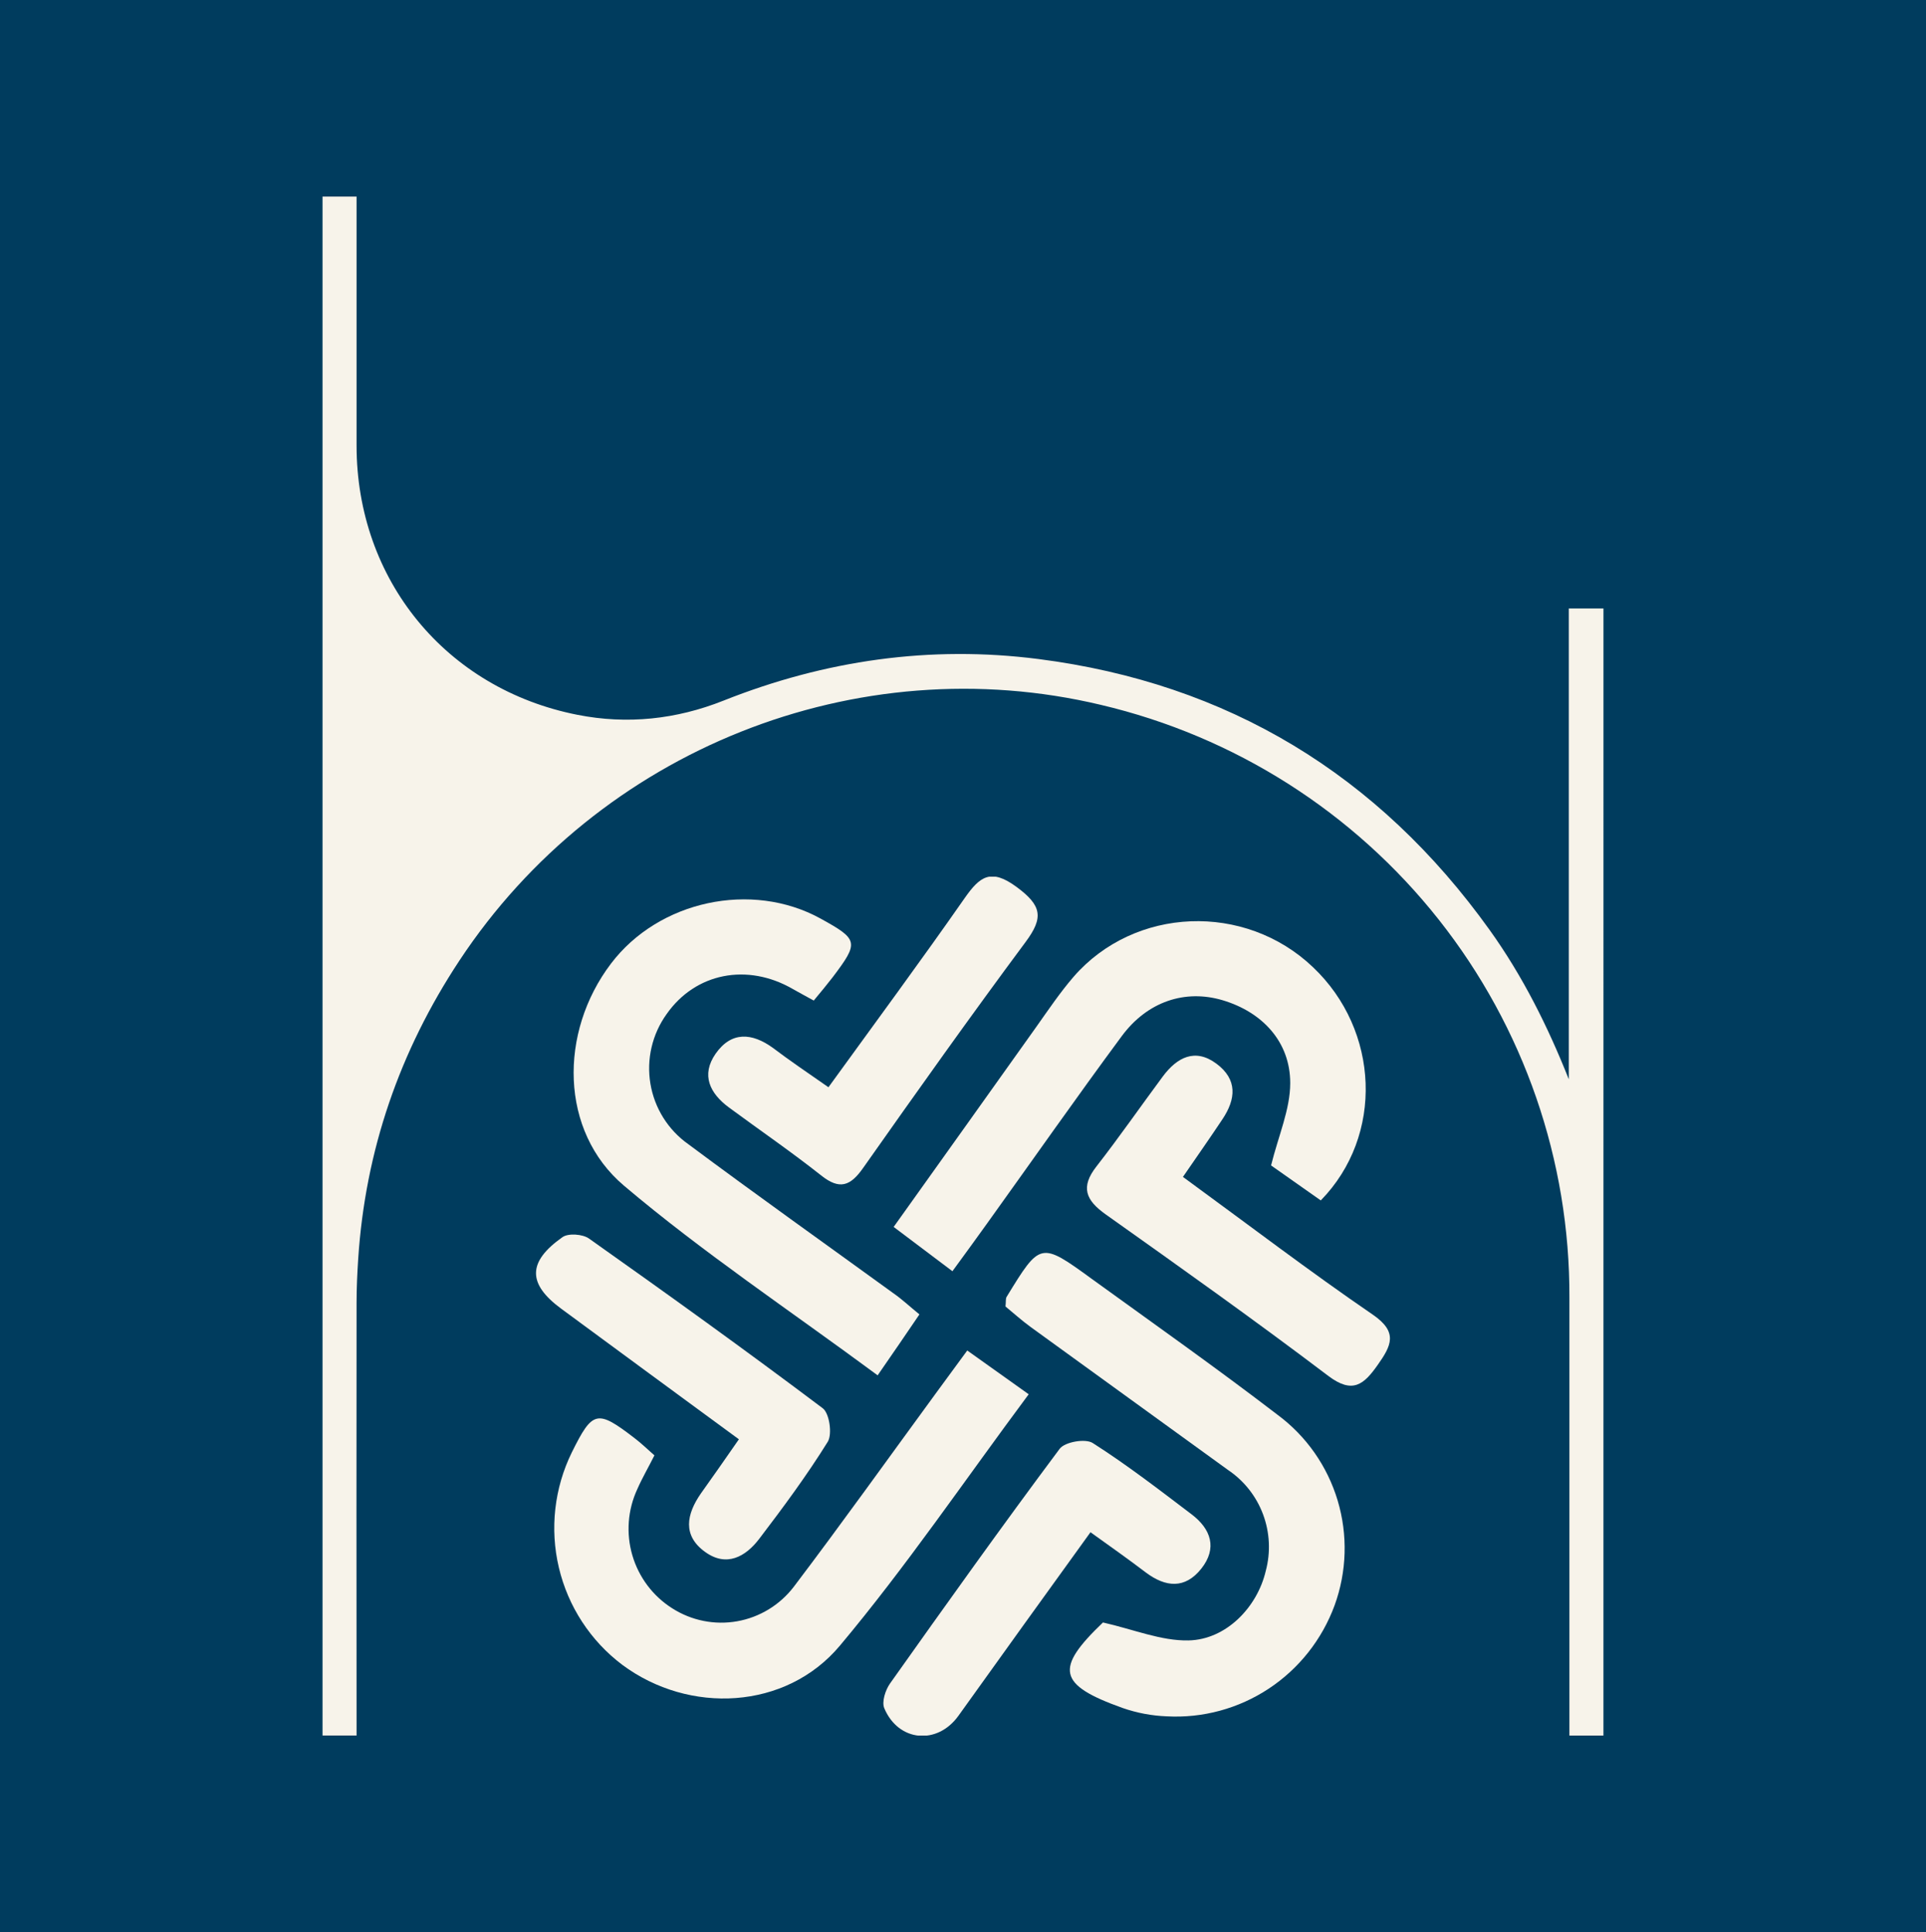 <svg width="627" height="629" viewBox="0 0 627 629" fill="none" xmlns="http://www.w3.org/2000/svg">
<rect width="627" height="629" fill="#003C5E"/>
<g clip-path="url(#clip0_290_2)">
<path d="M285.711 447.772C257.264 426.723 228.946 407.878 203.133 386.026C182.201 368.301 181.904 336.12 198.902 313.726C214.471 293.181 244.719 286.738 267.099 299.046C279.513 305.882 279.699 306.76 271.051 318.19C269.196 320.581 267.34 322.841 264.909 325.754C262.515 324.428 260.307 323.252 258.136 322.019C243.29 313.409 226.385 316.752 217.014 330.162C214.685 333.4 213.02 337.072 212.114 340.964C211.208 344.856 211.081 348.89 211.739 352.832C212.397 356.774 213.827 360.545 215.946 363.925C218.066 367.305 220.832 370.228 224.084 372.522C246.185 388.995 268.62 404.927 290.889 421.083C293.579 422.95 296.066 425.285 299.313 427.937C295.064 434.213 291.074 440.021 285.711 447.772Z" fill="#F7F3EA"/>
<path d="M310.058 413.873L290.926 399.454C306.755 377.284 322.064 355.824 337.318 334.383C341.289 328.78 345.056 323.177 349.491 318.022C369.366 295.161 405.254 293.741 427.43 314.884C449.104 335.429 450.607 369.72 429.972 390.825L413.791 379.432C416.184 369.757 420.026 361.185 420.026 352.612C420.026 339.146 410.896 329.471 397.999 325.642C385.825 322.037 373.541 326.015 365.153 337.371C350.308 357.449 336.019 377.882 321.47 398.147C318.019 403.003 314.456 407.822 310.058 413.873Z" fill="#F7F3EA"/>
<path d="M334.887 453.936C313.862 482.194 294.953 510.098 273.427 535.779C255.835 556.772 224.307 558.192 202.577 542.017C192.241 534.229 184.942 523.043 181.945 510.403C178.949 497.762 180.445 484.465 186.173 472.818C192.927 459.184 194.393 458.848 206.585 468.224C208.664 469.811 210.556 471.623 213.043 473.827C211.187 477.562 209.09 481.13 207.476 484.809C204.34 491.566 203.767 499.244 205.866 506.396C207.965 513.548 212.59 519.681 218.87 523.639C225.14 527.64 232.669 529.14 239.981 527.844C247.293 526.548 253.86 522.551 258.396 516.635C274.132 495.866 289.293 474.63 304.695 453.581L314.883 439.685L334.887 453.936Z" fill="#F7F3EA"/>
<path d="M359.066 528.234C369.05 530.494 378.031 534.267 386.901 534.08C399.186 533.837 409.318 523.228 412.064 511.443C413.693 505.357 413.381 498.911 411.174 493.013C408.966 487.115 404.974 482.063 399.761 478.571C378.365 463.032 356.932 447.586 335.536 432.046C332.548 429.88 329.802 427.377 327.334 425.36C327.52 423.642 327.334 422.764 327.724 422.185C338.672 404.292 338.728 404.217 355.559 416.47C375.749 431.075 396.124 445.457 415.906 460.622C425.258 467.551 432.123 477.347 435.47 488.539C438.816 499.731 438.463 511.714 434.463 522.687C430.379 533.786 422.873 543.279 413.042 549.775C403.212 556.272 391.574 559.431 379.831 558.79C374.943 558.605 370.109 557.692 365.487 556.082C344.221 548.499 343.386 543.232 359.066 528.234Z" fill="#F7F3EA"/>
<path d="M269.697 353.976C285.043 332.777 299.833 312.774 314.085 292.341C318.984 285.337 322.602 282.629 330.897 288.736C339.192 294.844 339.805 298.729 333.866 306.704C315.829 330.984 298.367 355.582 280.961 380.292C276.841 386.156 273.334 387.464 267.359 382.72C257.616 375.006 247.336 367.965 237.334 360.587C231.062 355.974 228.148 349.979 232.973 343.049C238.095 335.728 244.794 336.214 251.641 341.182C257.078 345.309 262.682 349.082 269.697 353.976Z" fill="#F7F3EA"/>
<path d="M385.101 383.168C406.497 398.8 426.334 413.929 446.877 427.993C455.246 433.727 452.926 438.116 448.473 444.429C444.019 450.742 440.345 453.954 432.421 447.959C408.631 429.935 384.285 412.64 359.938 395.364C353.48 390.769 351.643 386.511 356.969 379.731C364.392 370.206 371.313 360.213 378.532 350.483C383.171 344.244 389.054 341.144 395.994 346.299C402.934 351.454 402.34 357.823 397.98 364.36C394.046 370.28 389.944 376.126 385.101 383.168Z" fill="#F7F3EA"/>
<path d="M355.003 498.854C340.157 519.399 326.11 538.917 312.007 558.621C305.141 568.184 292.503 567.12 287.883 556.175C286.992 554.083 288.235 550.235 289.738 548.106C307.924 522.462 326.166 496.875 344.964 471.698C346.652 469.438 353.388 468.261 355.764 469.83C366.898 476.927 377.382 485.033 387.923 493.027C394.232 497.808 396.366 504.065 391.059 510.733C385.752 517.401 379.479 516.766 373.077 512.003C367.343 507.633 361.535 503.542 355.003 498.854Z" fill="#F7F3EA"/>
<path d="M240.544 468.597C220.855 454.141 201.742 440.133 182.684 426.069C171.717 418.001 171.68 410.829 183.092 402.798C184.948 401.434 189.698 401.77 191.758 403.246C217.367 421.363 242.827 439.666 267.841 458.493C270.012 460.118 270.996 466.916 269.474 469.401C262.701 480.308 255.018 490.692 247.206 500.946C242.697 506.904 236.462 510.285 229.54 505.261C222.117 499.919 223.49 492.99 228.148 486.266C232.119 480.7 235.998 475.153 240.544 468.597Z" fill="#F7F3EA"/>
</g>
<path d="M521.993 565.047H510.914V561.075C510.914 514.877 510.914 468.679 510.914 422.481C511.087 377.856 496.105 334.488 468.407 299.442C440.709 264.396 401.929 239.738 358.384 229.486C278.926 210.537 194.917 244.03 149.548 312.754C130.064 342.261 118.918 374.599 116.61 409.866C116.303 414.568 116.079 419.292 116.079 424.024C116.034 469.466 116.034 514.919 116.079 560.382V565.039H105V64H116.079V68.314C116.079 93.897 116.079 119.48 116.079 145.062C116.079 188.69 145.118 224.277 187.985 232.727C204.219 235.931 220.176 234.217 235.566 228.092C268.571 214.97 302.802 210.06 337.974 214.553C399.779 222.451 448.727 252.234 484.93 302.754C495.673 317.738 503.861 334.124 510.719 351.388V198.093H522L521.993 565.047Z" fill="#F7F3EA"/>
<defs>
<clipPath id="clip0_290_2">
<rect width="278" height="279.616" fill="white" transform="translate(174.5 285.43)"/>
</clipPath>
</defs>
</svg>
